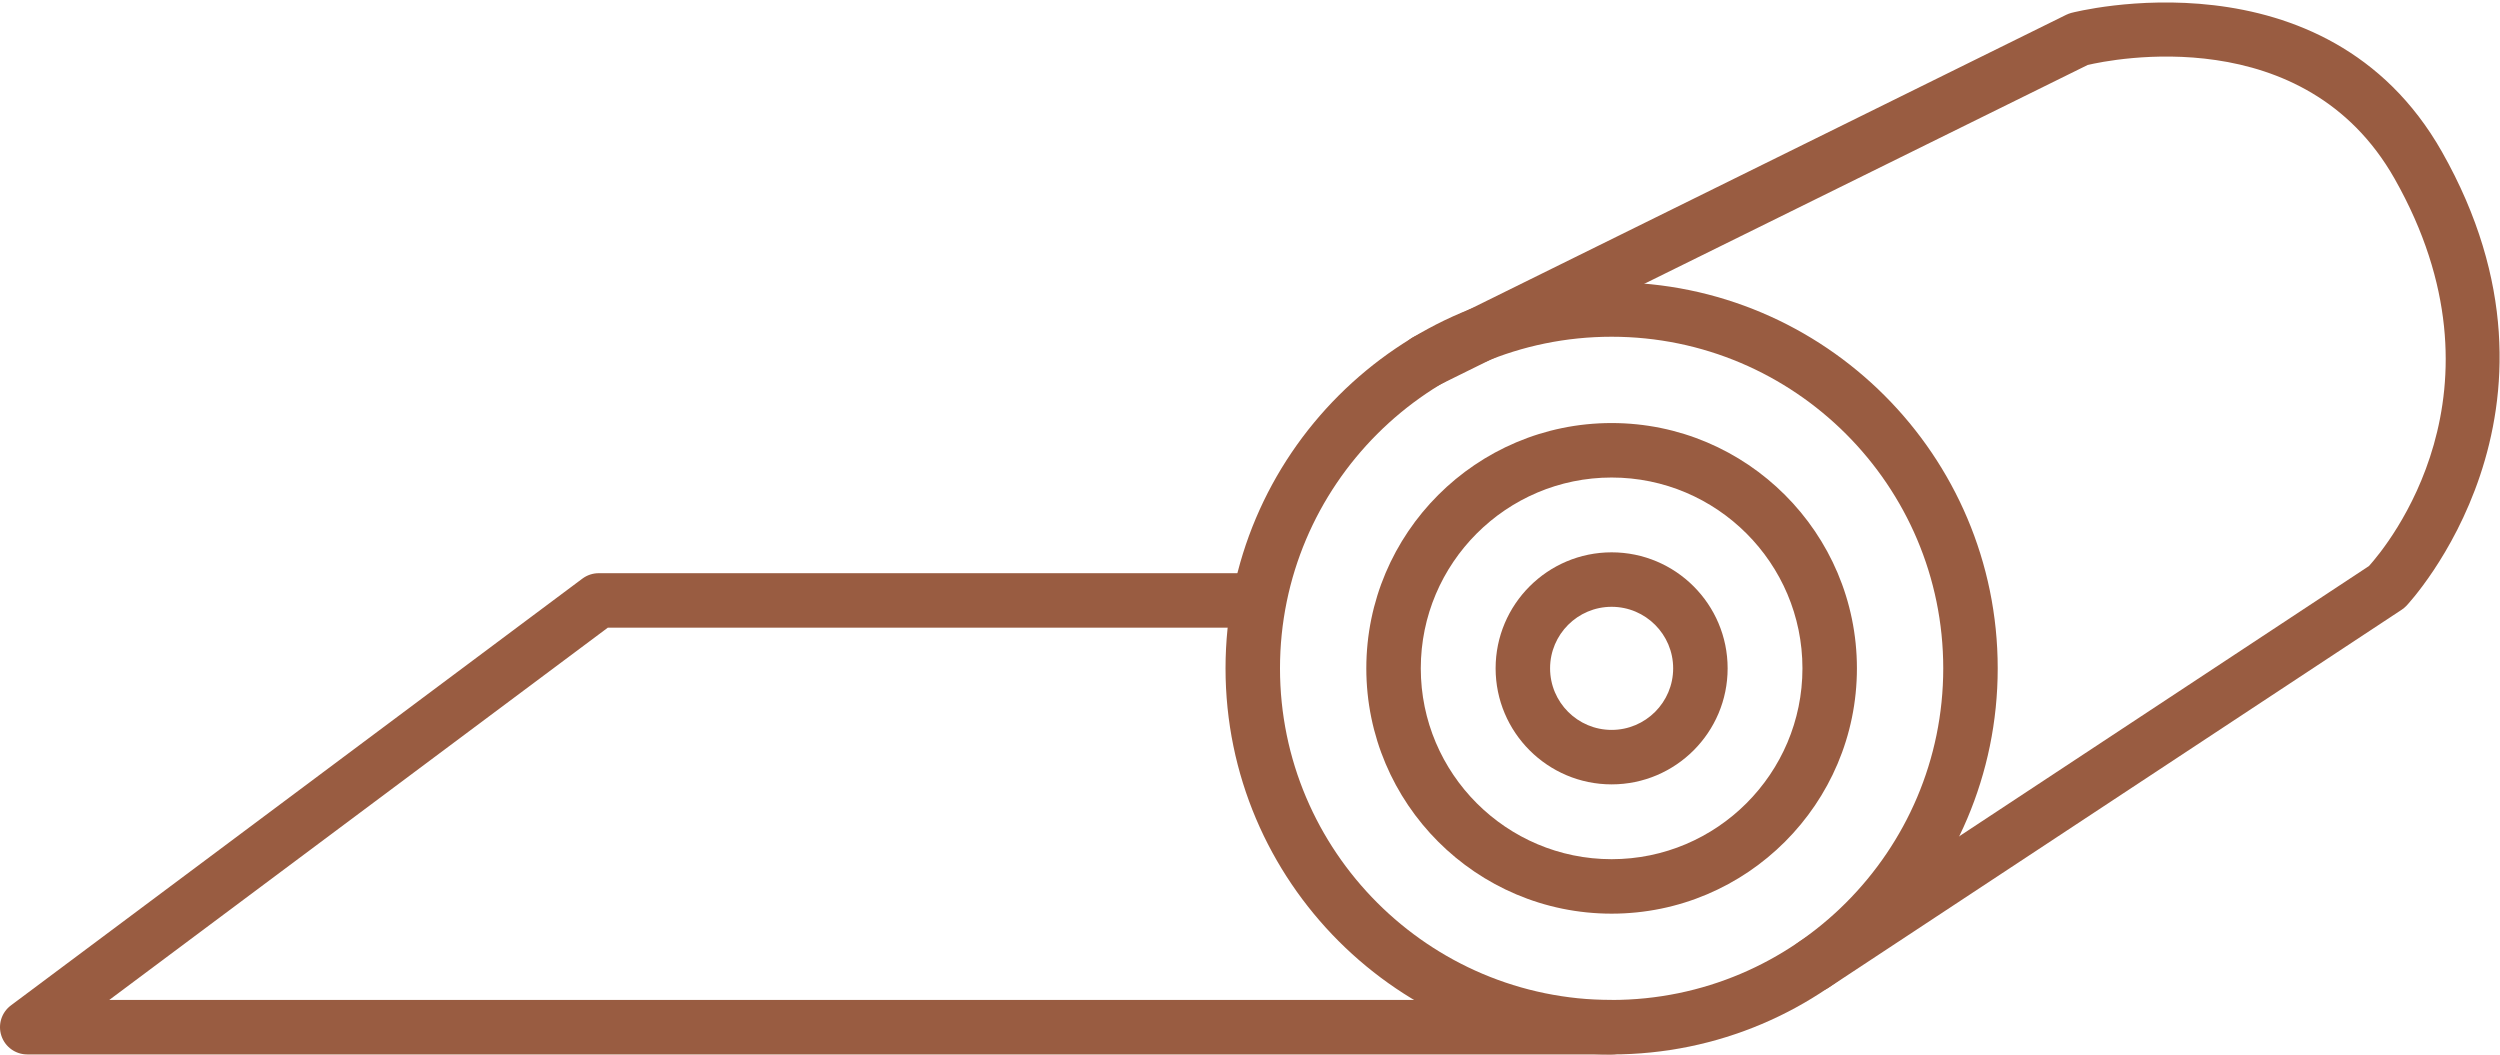<svg width="429" height="181" viewBox="0 0 429 181" fill="none" xmlns="http://www.w3.org/2000/svg">
<path d="M276.554 57.784C245.181 57.784 219.647 83.311 219.647 114.689C219.647 146.067 245.181 171.593 276.554 171.593C307.927 171.593 333.461 146.067 333.461 114.689C333.461 83.311 307.927 57.784 276.554 57.784ZM276.554 180.941C240.021 180.941 210.301 151.223 210.301 114.689C210.301 78.156 240.021 48.437 276.554 48.437C313.087 48.437 342.807 78.156 342.807 114.689C342.807 151.223 313.087 180.941 276.554 180.941Z" fill="#995C41"/>
<path d="M311.261 170.231C309.741 170.231 308.261 169.492 307.354 168.131C305.941 165.976 306.527 163.077 308.687 161.656L406.514 97.132C409.621 93.688 431.607 67.199 410.901 30.645C395.434 3.363 362.261 10.209 358.247 11.149L246.847 66.125C244.541 67.269 241.727 66.316 240.594 64.004C239.447 61.688 240.394 58.887 242.714 57.745L354.554 2.544C354.834 2.411 355.114 2.301 355.407 2.221C355.834 2.103 399.101 -9.123 419.034 26.039C444.314 70.647 413.234 103.64 412.927 103.969C412.687 104.216 412.421 104.435 412.141 104.623L313.834 169.457C313.034 169.981 312.141 170.231 311.261 170.231" fill="#995C41"/>
<path d="M276.554 180.941H4.674C2.661 180.941 0.873 179.652 0.239 177.74C-0.397 175.829 0.263 173.727 1.878 172.523L99.941 99.289C100.754 98.687 101.727 98.361 102.741 98.361H214.981C217.554 98.361 219.647 100.455 219.647 103.035C219.647 105.615 217.554 107.709 214.981 107.709H104.301L18.743 171.593H276.554C279.141 171.593 281.234 173.688 281.234 176.268C281.234 178.848 279.141 180.941 276.554 180.941" fill="#995C41"/>
<path d="M276.554 81.943C258.5 81.943 243.807 96.633 243.807 114.689C243.807 132.745 258.5 147.437 276.554 147.437C294.607 147.437 309.3 132.745 309.3 114.689C309.3 96.633 294.607 81.943 276.554 81.943ZM276.554 156.784C253.34 156.784 234.46 137.9 234.46 114.689C234.46 91.477 253.34 72.595 276.554 72.595C299.767 72.595 318.647 91.477 318.647 114.689C318.647 137.9 299.767 156.784 276.554 156.784Z" fill="#995C41"/>
<path d="M276.554 104.128C270.727 104.128 265.994 108.865 265.994 114.689C265.994 120.513 270.727 125.251 276.554 125.251C282.381 125.251 287.114 120.513 287.114 114.689C287.114 108.865 282.381 104.128 276.554 104.128ZM276.554 134.599C265.581 134.599 256.647 125.668 256.647 114.689C256.647 103.711 265.581 94.78 276.554 94.78C287.541 94.78 296.461 103.711 296.461 114.689C296.461 125.668 287.541 134.599 276.554 134.599Z" fill="#995C41"/>
</svg>
